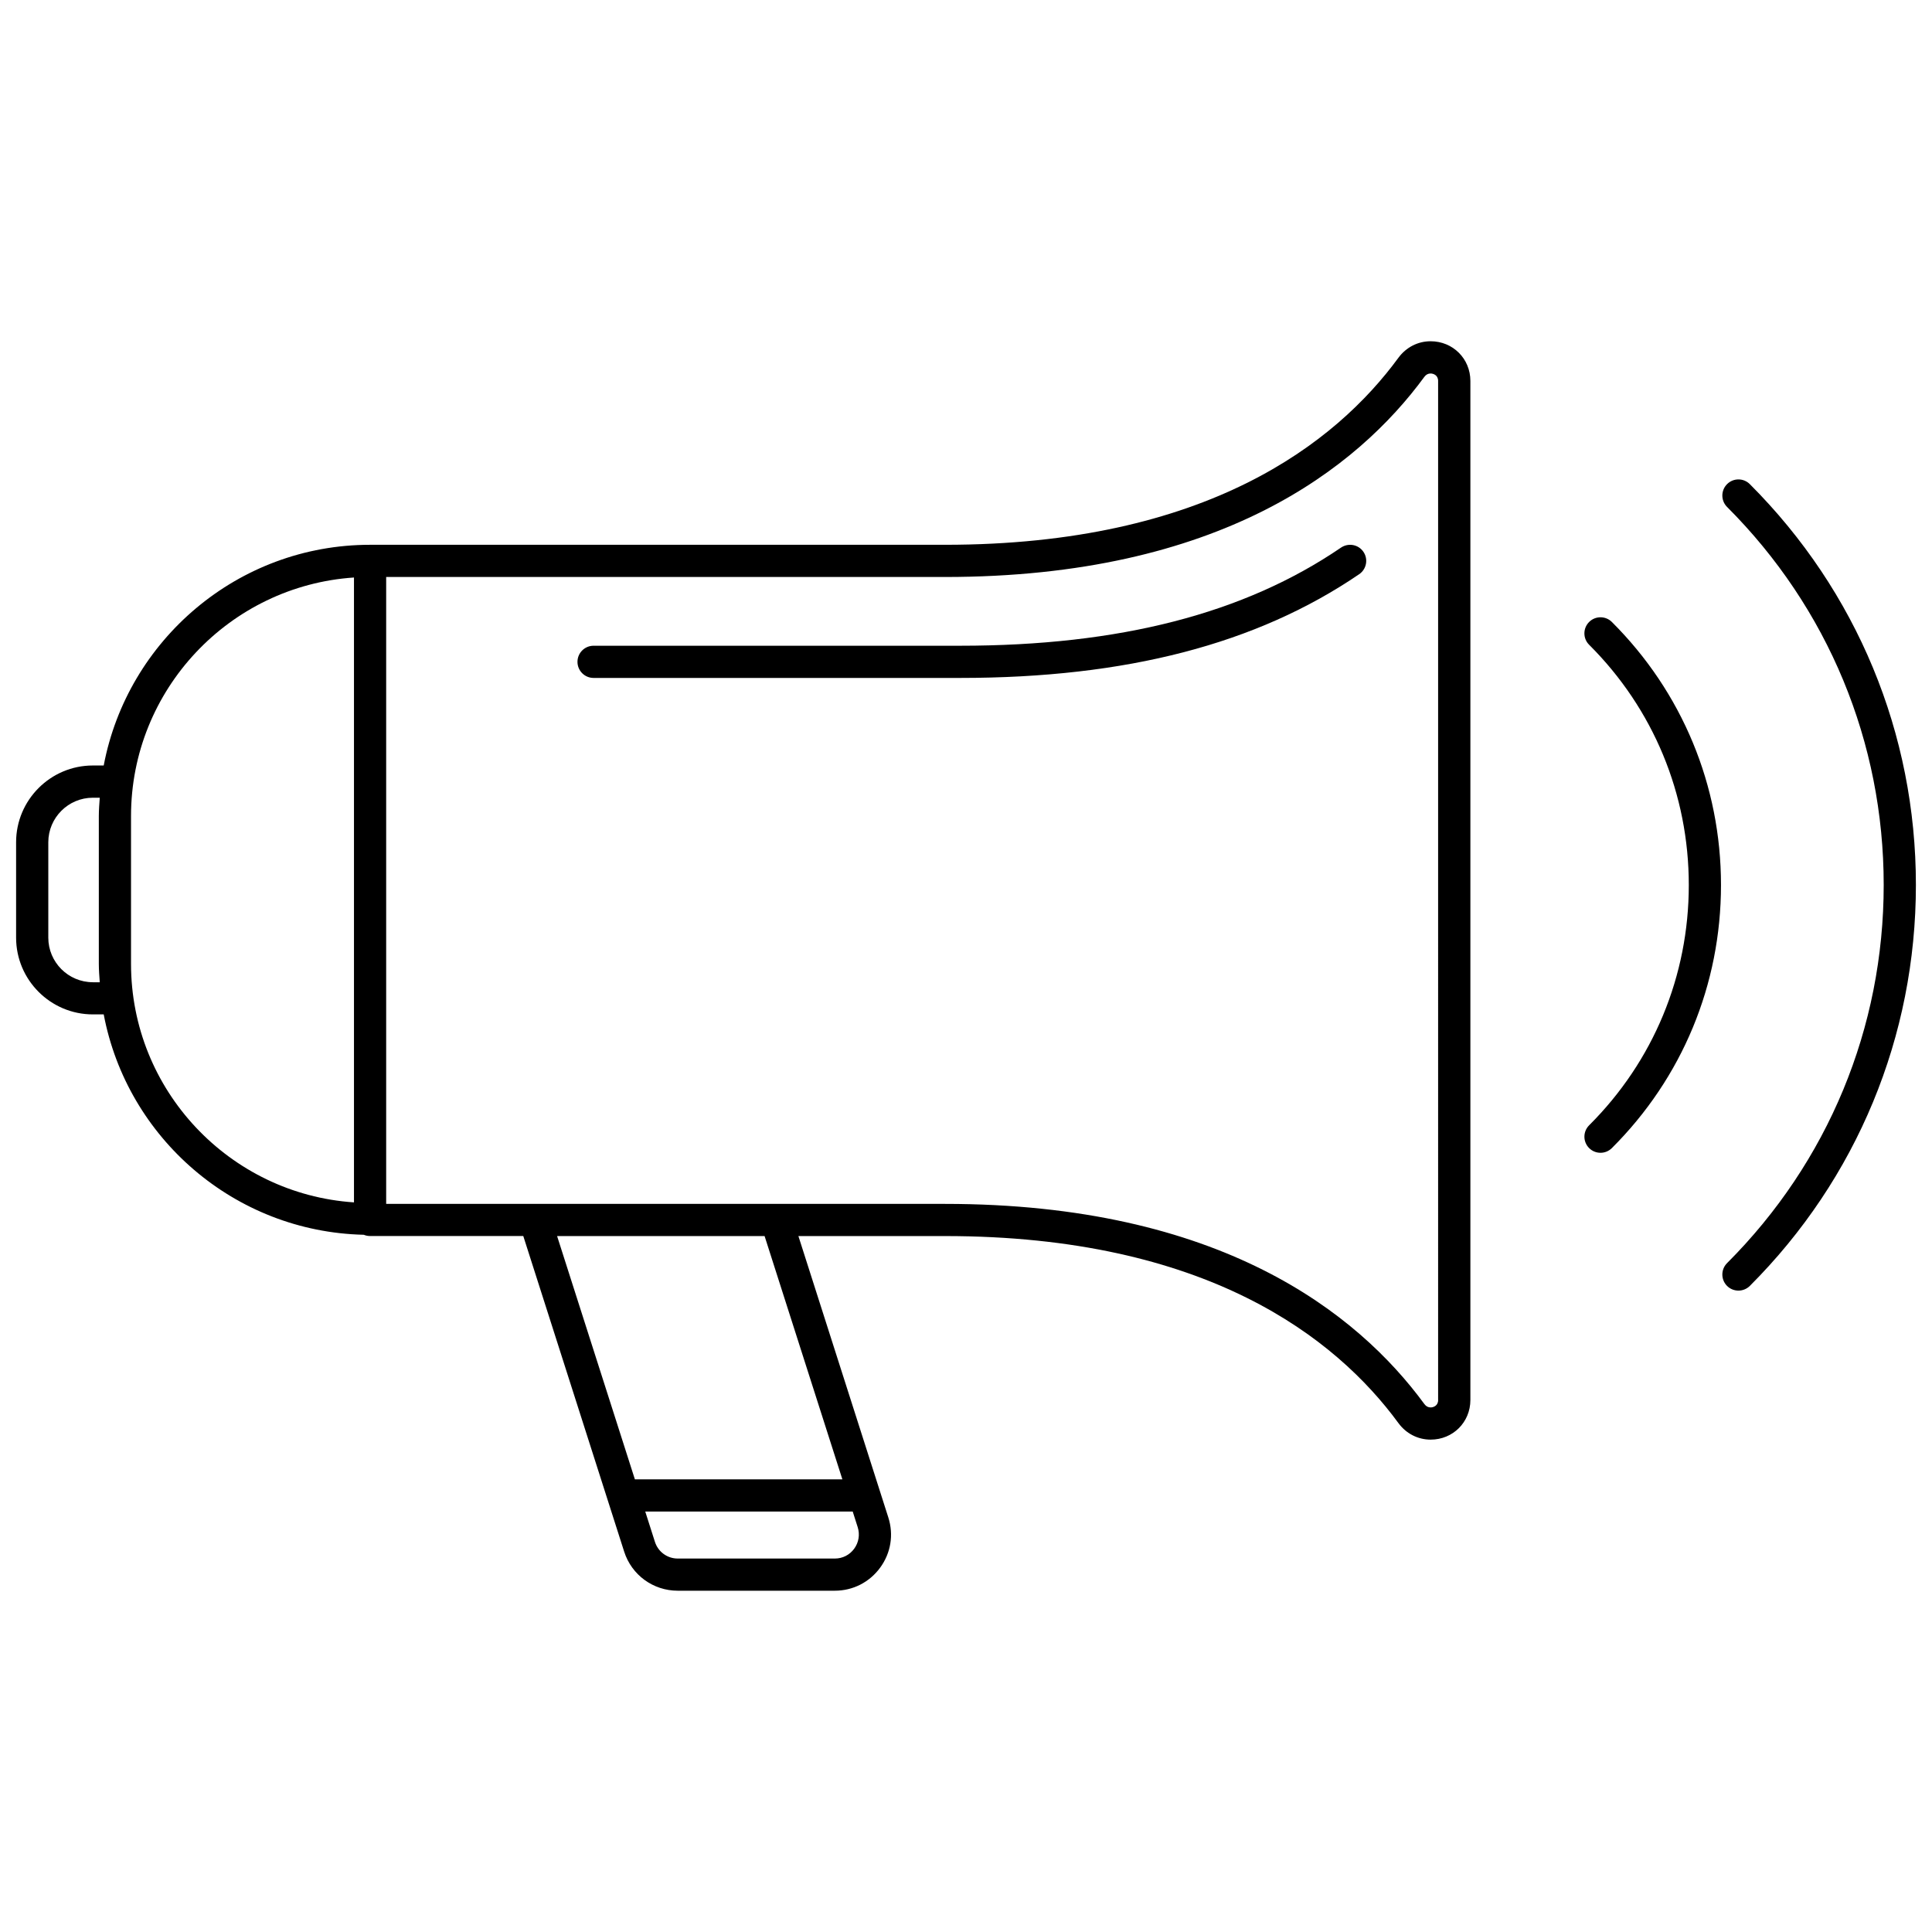 <svg xmlns="http://www.w3.org/2000/svg" xmlns:xlink="http://www.w3.org/1999/xlink" width="100" height="100" class="text-page__heading-icon" version="1.1" x="0px" y="0px" viewBox="0 0 60 60" enable-background="new 0 0 60 60" xml:space="preserve"><rect x="-250" y="-331" display="none" fill="#000000" width="802" height="805"></rect><path d="M44.429,10.598c-0.396,0-0.76,0.187-1,0.513  c-1.942,2.649-5.962,5.808-14.082,5.808H11.493c-4.108,0-7.533,2.958-8.272,6.854  H2.884C1.57,23.773,0.5,24.843,0.5,26.157v2.962c0,1.314,1.07,2.384,2.384,2.384  h0.337c0.726,3.834,4.057,6.752,8.077,6.844  c0.06,0.025,0.125,0.039,0.194,0.039h4.759l3.133,9.801  c0.232,0.726,0.9,1.214,1.663,1.214h4.877c0.563,0,1.077-0.261,1.41-0.716  s0.425-1.024,0.253-1.561L24.795,38.387h4.553c8.12,0,12.139,3.159,14.082,5.809  c0.239,0.326,0.604,0.513,1,0.513c0.692,0,1.234-0.541,1.234-1.231V11.829  C45.663,11.139,45.121,10.598,44.429,10.598z M2.884,30.504  C2.121,30.504,1.5,29.883,1.5,29.12v-2.962c0-0.763,0.621-1.384,1.384-1.384h0.214  c-0.013,0.189-0.029,0.378-0.029,0.57v4.591c0,0.192,0.016,0.381,0.029,0.57  H2.884z M4.069,29.934v-4.591c0-3.926,3.062-7.15,6.924-7.408v19.406  C7.132,37.083,4.069,33.86,4.069,29.934z M26.528,48.096  c-0.142,0.195-0.361,0.306-0.602,0.306h-4.877c-0.326,0-0.611-0.208-0.71-0.519  l-0.3-0.94h6.443l0.155,0.486C26.709,47.658,26.67,47.901,26.528,48.096z   M26.161,45.943h-6.444l-2.416-7.556h6.444L26.161,45.943z M44.663,43.478  c0,0.183-0.153,0.231-0.234,0.231c-0.077,0-0.142-0.035-0.193-0.104  c-2.079-2.836-6.35-6.217-14.888-6.217H11.993V17.919h17.354  c8.538,0,12.809-3.38,14.888-6.216c0.051-0.069,0.116-0.104,0.193-0.104  c0.081,0,0.234,0.048,0.234,0.23V43.478z"></path><path d="M41.647,17.006c-3.007,2.051-6.877,3.048-11.83,3.048H18.434  c-0.276,0-0.5,0.224-0.5,0.5s0.224,0.5,0.5,0.5h11.383c5.161,0,9.215-1.054,12.394-3.222  c0.228-0.156,0.287-0.467,0.131-0.695C42.187,16.909,41.876,16.852,41.647,17.006z  "></path><path d="M49.351,19.317c-0.195,0.195-0.195,0.512,0.001,0.707  c1.996,1.99,3.095,4.64,3.095,7.462s-1.099,5.472-3.095,7.461  c-0.195,0.195-0.196,0.511-0.001,0.707c0.098,0.098,0.226,0.147,0.354,0.147  c0.128,0,0.255-0.049,0.353-0.146c2.186-2.179,3.389-5.08,3.389-8.169  s-1.204-5.991-3.389-8.17C49.863,19.122,49.546,19.121,49.351,19.317z"></path><path d="M53.635,15.036c-0.195,0.195-0.195,0.512,0,0.707  C56.772,18.88,58.5,23.049,58.5,27.482c0,4.438-1.728,8.609-4.865,11.746  c-0.195,0.195-0.195,0.512,0,0.707c0.098,0.098,0.226,0.146,0.354,0.146  s0.256-0.049,0.354-0.146C57.668,36.609,59.5,32.187,59.5,27.482  c0-4.7-1.832-9.12-5.158-12.447C54.147,14.84,53.831,14.84,53.635,15.036z"></path></svg>

